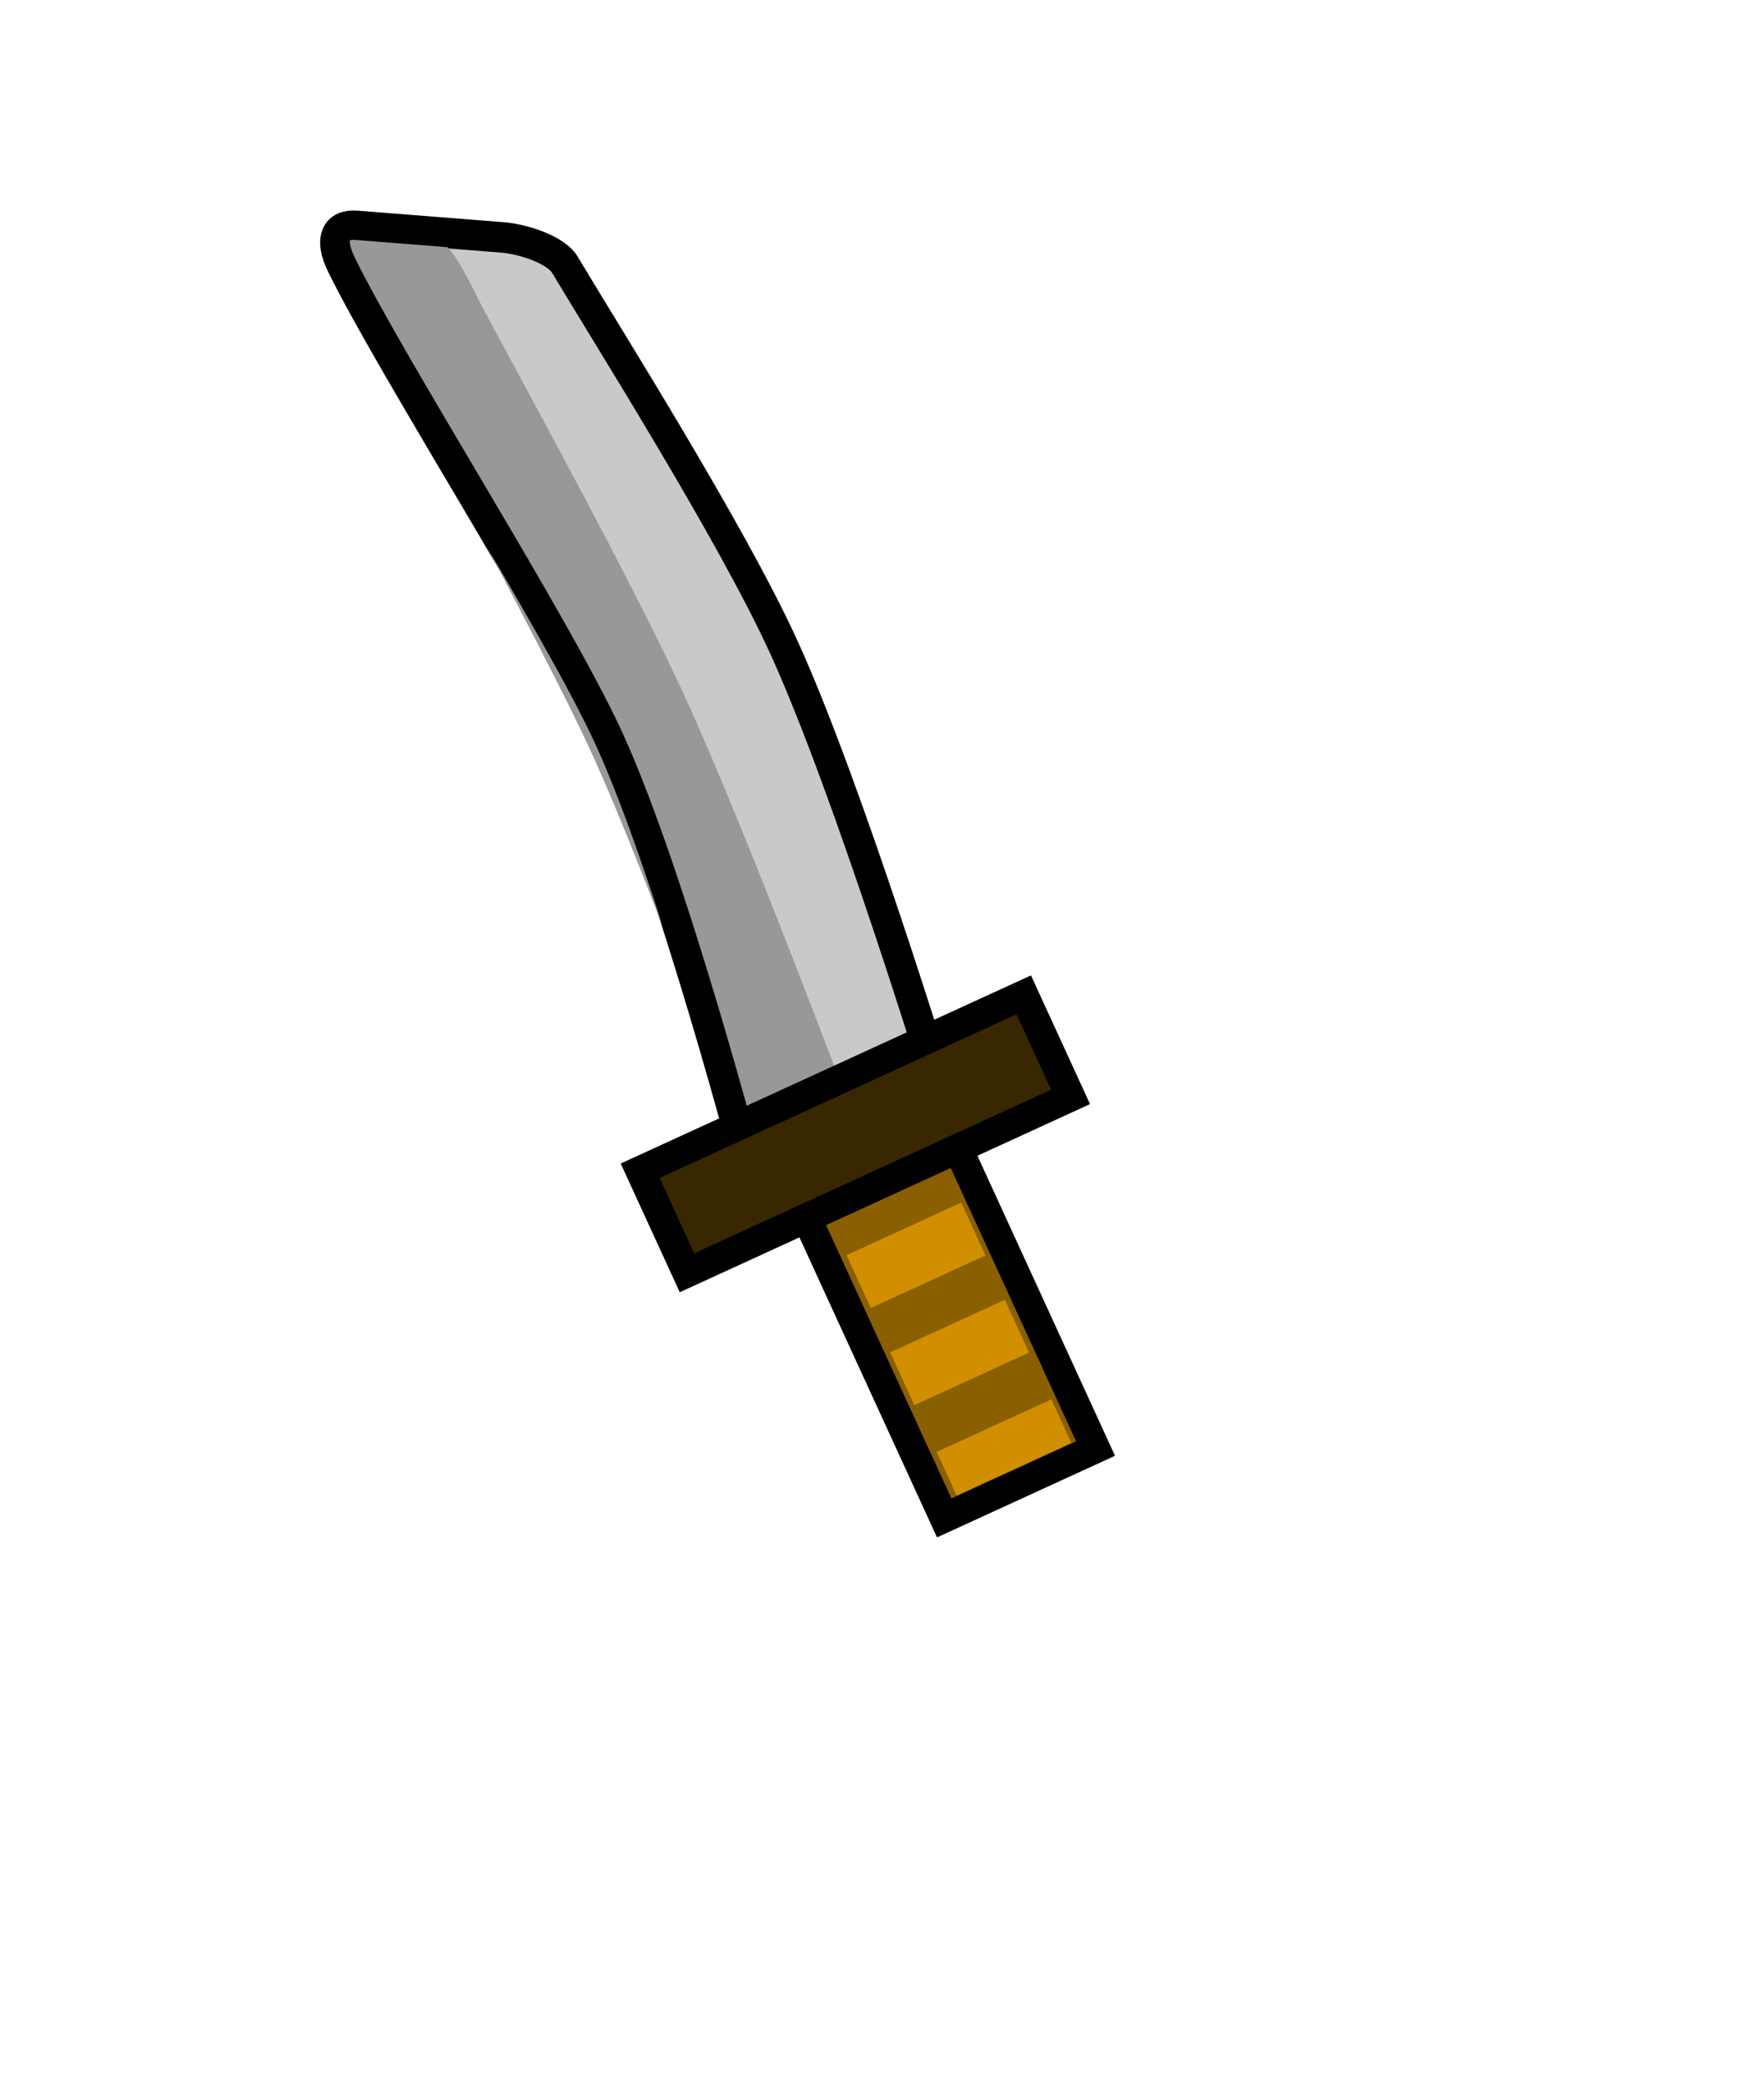 <svg version="1.1" xmlns="http://www.w3.org/2000/svg" xmlns:xlink="http://www.w3.org/1999/xlink" width="90.147" height="106.538" viewBox="0,0,90.147,106.538"><g transform="translate(-194.926,-126.731)"><g data-paper-data="{&quot;isPaintingLayer&quot;:true}" fill-rule="nonzero" stroke-linecap="butt" stroke-linejoin="miter" stroke-miterlimit="10" stroke-dasharray="" stroke-dashoffset="0" style="mix-blend-mode: normal"><path d="M194.926,233.269v-106.538h90.147v106.538z" fill="none" stroke="none" stroke-width="NaN"/><g><path d="M243.18,204.306l-7.505,-16.366l7.733,-3.546l7.505,16.366z" fill="#8a5f00" stroke="#000000" stroke-width="1.5"/><path d="M233.314,187.064c0,0 -3.998,-15.363 -7.297,-22.556c-2.682,-5.848 -11.055,-18.923 -13.653,-24.225c-0.651,-1.328 -0.299,-2.063 0.778,-1.978c2.264,0.179 6.006,0.474 7.434,0.587c1.093,0.086 2.755,0.635 3.208,1.397c2.07,3.481 8.44,13.547 11.158,19.474c3.34,7.283 8.084,22.848 8.084,22.848z" fill="#c9c9c9" stroke="#000000" stroke-width="1.5"/><path d="M239.427,193.575l-1.237,-2.698l5.857,-2.686l1.237,2.698z" fill="#d18f00" stroke="none" stroke-width="0"/><path d="M241.655,198.542l-1.237,-2.698l5.857,-2.686l1.237,2.698z" fill="#d18f00" stroke="none" stroke-width="0"/><path d="M243.816,203.155l-1.019,-2.222l5.857,-2.686l1.019,2.222z" fill="#d18f00" stroke="none" stroke-width="0"/><path d="M233.55,187.152c0,0 -5.135,-14.842 -8.434,-22.034c-2.682,-5.848 -10.168,-19.33 -12.704,-24.66c-0.635,-1.335 -0.54,-1.952 0.149,-1.69c1.45,0.552 3.951,-0.048 4.866,0.3c0.7,0.267 1.731,2.569 2.145,3.348c1.893,3.562 7.609,13.928 10.327,19.855c3.34,7.283 8.977,22.438 8.977,22.438z" fill="#989898" stroke="none" stroke-width="0"/><path d="M233.332,187.005c0,0 -3.998,-15.363 -7.297,-22.556c-2.682,-5.848 -11.055,-18.923 -13.653,-24.225c-0.651,-1.328 -0.299,-2.063 0.778,-1.978c2.264,0.179 6.006,0.474 7.434,0.587c1.093,0.086 2.755,0.635 3.208,1.397c2.07,3.481 8.44,13.547 11.158,19.474c3.34,7.283 8.084,22.848 8.084,22.848z" fill="none" stroke="#000000" stroke-width="1.5"/><path d="M230.033,191.777l-2.392,-5.215l19.603,-8.99l2.392,5.215z" fill="#382700" stroke="#000000" stroke-width="1.5"/></g></g></g></svg>
